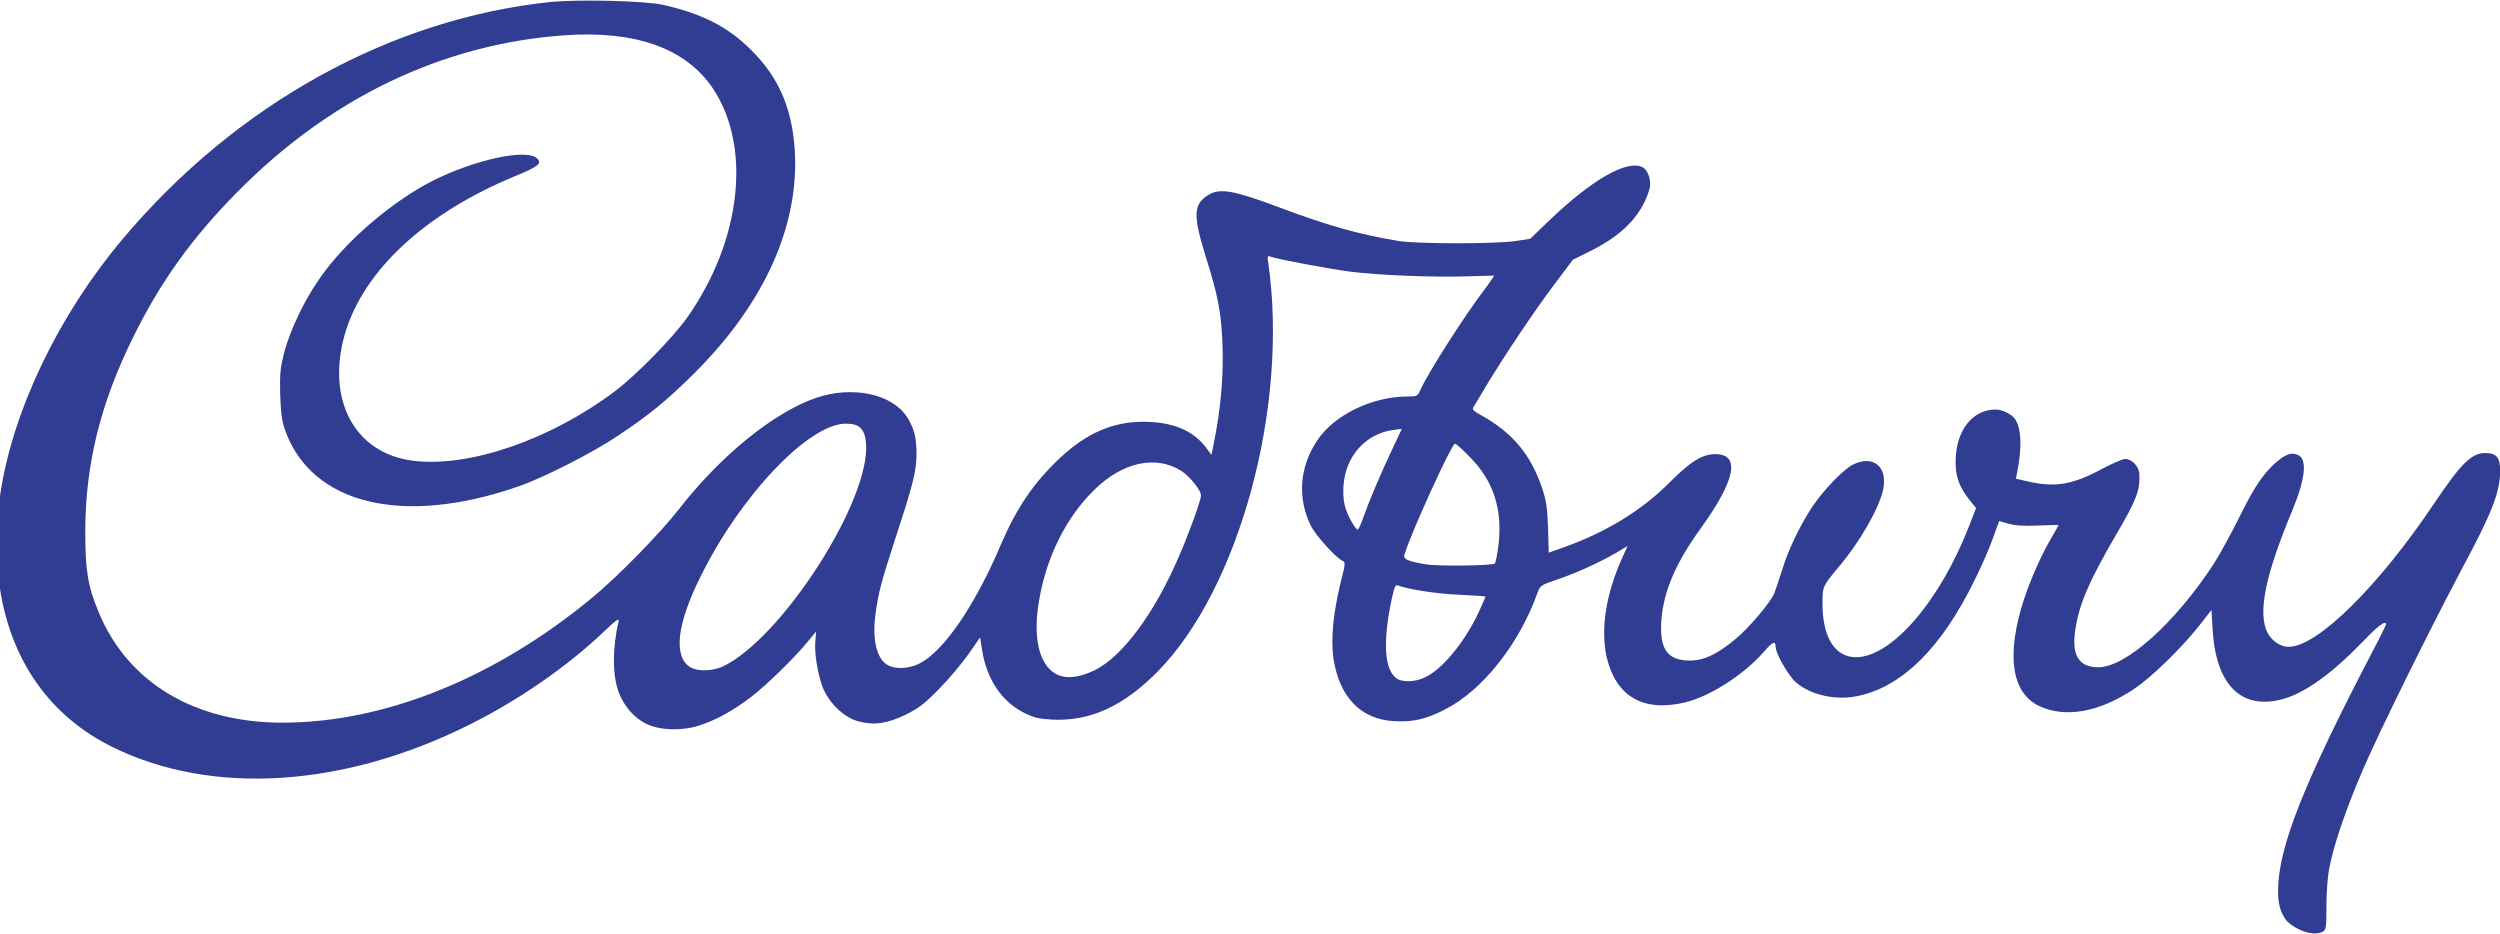 <?xml version="1.0" encoding="utf-8"?>
<!-- Generator: Adobe Illustrator 24.3.0, SVG Export Plug-In . SVG Version: 6.00 Build 0)  -->
<svg version="1.1" id="Layer_1" xmlns="http://www.w3.org/2000/svg" xmlns:xlink="http://www.w3.org/1999/xlink" x="0px" y="0px"
	 viewBox="0 0 672.2 251" style="enable-background:new 0 0 672.2 251;" xml:space="preserve">
<style type="text/css">
	.st0{fill:#313C93;}
</style>
<g transform="translate(142.73,-469.188)">
	<path class="st0" d="M220.7,609.5c-1.9-3.4-2.4-5.6-2.2-9.6c0.5-8,5.9-14.1,13.4-15.1l2.3-0.3l-2.4,5.1c-3.2,6.7-6.6,14.8-8,18.8
		c-0.6,1.8-1.3,3.2-1.5,3.2C222.1,611.6,221.4,610.7,220.7,609.5L220.7,609.5z M240.5,620.9c-4.8-0.8-6-1.4-5.6-2.6
		c1.9-6.2,12.7-29.8,13.6-29.8c0.3,0,2.1,1.6,4,3.6c6.3,6.3,8.8,14,7.7,23.5c-0.3,2.6-0.8,4.9-1,5.1
		C258.6,621.3,243.8,621.5,240.5,620.9L240.5,620.9z M42.9,648.6c-4.6-2.8-3.7-11.4,2.6-24.1c10.7-21.9,29.2-41.4,39.2-41.4
		c3.6,0,5,1.3,5.4,5c1.6,15.2-22.8,53.1-38.7,60.4C48.6,649.7,44.7,649.7,42.9,648.6L42.9,648.6z M141.2,650.4
		c-4.6-2.5-6.3-10-4.5-20c2-11.6,7.3-22.2,14.8-29.5c7.6-7.5,16.6-9.4,23.4-5.1c2.2,1.4,5.3,5.2,5.3,6.6c0,1.2-3.1,9.9-5.9,16.3
		c-6.6,15.4-15.2,27-22.7,30.7C147.3,651.5,143.7,651.8,141.2,650.4L141.2,650.4z M232.8,651.6c-3.3-2.3-3.8-9.7-1.3-21.5
		c0.7-3.1,1-3.8,1.6-3.5c2.6,1,10.6,2.3,16.6,2.5c3.9,0.2,7,0.4,7,0.5c0,0.1-0.8,1.9-1.7,3.9c-3.7,8.1-10,15.8-14.6,17.8
		C237.9,652.6,234.3,652.7,232.8,651.6L232.8,651.6z M481.8,719.7c0.9-0.5,1-1.1,1-6.8c0-3.7,0.3-8,0.8-10.4
		c1.1-5.9,4.4-15.7,8.9-26.1c4.2-9.9,18.2-38.2,26.7-54.2c8.2-15.3,10.3-20.7,10.3-26.5c0-3.5-1-4.7-4-4.7c-3.7,0-6.5,2.8-13.7,13.5
		c-14.8,22.1-31.4,38.6-39.1,38.6c-2.6,0-5.2-2-6.2-4.8c-1.9-5.7,0.2-15.2,7.1-31.8c3.6-8.7,4.1-13.9,1.5-15
		c-1.8-0.8-3.5-0.1-6.3,2.4c-3.4,3.2-5.6,6.6-9.8,15.1c-2,4-4.9,9.3-6.5,11.8c-10.3,15.8-23.6,27.8-31,27.8c-5.3,0-7.3-3.2-6.2-10.3
		c1.1-6.8,3.5-12.5,10.8-25.1c5.7-9.7,6.6-12.1,6.4-16.6c-0.1-2-2-4-3.8-4c-0.7,0-3.5,1.2-6.3,2.7c-7.8,4.2-12.5,5-19.6,3.4
		l-3.5-0.8l0.3-1.5c1.4-7,1.2-11.8-0.5-14.5c-0.8-1.3-3.5-2.6-5.2-2.6c-6.3,0-10.7,5.6-10.8,13.8c-0.1,4.2,1,7.1,3.8,10.6l1.7,2.1
		l-1.8,4.6c-7.8,20.3-20.9,35.5-30.5,35.5c-5.7,0-9-5.4-9-14.4c0-4.7,0-4.6,4.3-9.8c5.7-6.7,10.9-15.8,12-20.8
		c1.3-6.1-2.5-9.4-7.9-6.9c-2.5,1.1-8.2,7-11.1,11.4c-3.3,5-6.5,11.5-8.2,17.2c-0.8,2.6-1.8,5.4-2.1,6.2c-1.1,2.5-6.9,9.4-10.5,12.3
		c-4.8,4-8.4,5.7-12.1,5.7c-5.6,0-7.9-2.6-7.8-8.9c0.1-8.3,3.3-16.5,10.7-26.7c9.3-12.9,10.7-19.9,3.9-19.9c-3.6,0-6.7,2-12.3,7.6
		c-7.3,7.4-17.1,13.4-28.3,17.4l-4.2,1.5l-0.2-6.7c-0.2-5.6-0.5-7.4-1.6-10.7c-3-8.9-7.9-14.8-16.1-19.4c-2.7-1.5-2.8-1.7-2.2-2.6
		c0.4-0.6,1.8-3,3.3-5.5c4.3-7.2,13.3-20.7,18.5-27.5l4.8-6.4l4.5-2.2c7.4-3.7,12-7.8,14.7-13.2c0.7-1.4,1.4-3.3,1.5-4.2
		c0.3-2-0.6-4.5-1.9-5.2c-4.1-2.2-13.5,3.1-25.2,14.3l-5.1,4.9l-3.9,0.6c-5.3,0.8-26.4,0.8-31.4,0c-10.8-1.8-18.7-4-32.6-9.2
		c-11.7-4.4-15.6-5.1-18.6-3.2c-4.1,2.5-4.2,5.4-0.7,16.7c3.1,9.9,4,14.2,4.4,21.9c0.5,9.3-0.3,18.7-2.4,28.9l-0.5,2.4l-1.4-1.9
		c-3.5-4.7-9.1-7-17-7c-8.2,0-15.2,3.1-22.3,9.7c-7.1,6.7-11.6,13.3-16,23.5c-6.9,16.3-15.4,28.6-21.8,31.8
		c-2.8,1.4-6.2,1.6-8.4,0.5c-3.1-1.6-4.4-6.9-3.4-14c0.8-5.7,1.5-8.4,5.4-20.4c4.6-14,5.6-17.9,5.6-22.4c0-4.4-0.6-6.9-2.5-9.9
		c-4-6.3-14.7-8.6-24.6-5.2c-11.2,3.9-25.4,15.3-36.7,29.8c-5.5,7-16.4,18.1-23.4,23.9c-26.1,21.6-55.8,33.6-83.3,33.6
		c-23.6,0-41.6-10.8-49.4-29.7c-3-7.2-3.6-11.3-3.6-22.2c0.1-17.8,4.1-33.9,12.8-51.6c7.4-15,15.7-26.6,27.9-39
		c25-25.4,55.1-39.9,87.9-42.3c19.2-1.4,32.8,3.4,40.1,14.2c10.5,15.6,7.8,40.8-6.8,61.6c-3.8,5.4-13.9,15.7-19.5,19.9
		c-17.3,13-39,20.5-54.1,18.7c-15.8-1.9-23.6-16.3-18.5-34.1c5-17.1,21.6-32.5,45.9-42.5c6.1-2.5,7.2-3.4,5.8-4.7
		c-2.7-2.7-16.4,0.2-27.9,5.9c-11,5.6-23.4,16.1-30.4,26.1c-4.2,5.9-8.1,14.1-9.7,20.1c-1.1,4.4-1.2,5.6-1.1,11.3
		c0.2,5.1,0.4,7,1.3,9.6c7.1,20,31.6,26,62.7,15.2c6.5-2.2,20.3-9.2,26.9-13.7c8.3-5.5,13.3-9.6,20.7-17c19-19,28.3-40.2,26.7-60.7
		c-0.9-10.8-4.4-18.8-11.7-26c-6.2-6.2-13.1-9.7-23.6-12.1c-4.9-1.1-22.6-1.5-30.1-0.8c-43.2,4.5-84.7,27.5-115.2,63.7
		c-17.2,20.4-29.5,46-32.9,68.3c-0.9,5.7-1,20.3-0.2,25.4c3,19.9,13.6,34.8,30.6,43.1c26.7,13,61.9,10.7,95.6-6.1
		c13.6-6.8,26.4-15.7,36.5-25.3c3.1-3,3.9-3.5,3.7-2.5c-1.7,7.1-1.7,14.6,0.1,19.2c1.4,3.6,4,6.6,7.1,8.2c3.7,1.9,9.7,2.1,14.4,0.6
		c4.6-1.5,9-3.9,13.9-7.6c4.1-3.1,12.3-11.1,15.8-15.5l1.8-2.2l-0.2,2.5c-0.3,3.2,0.6,8.7,1.9,12.3c1.6,4.2,5.6,8.2,9.5,9.3
		c4.3,1.2,7.9,0.7,13-1.8c3.4-1.7,5-2.9,8.8-6.8c2.6-2.6,6.1-6.8,7.9-9.3l3.2-4.6l0.6,3.8c1.3,7.6,5.3,13.5,11.3,16.5
		c2.7,1.3,3.9,1.6,7.7,1.8c10.1,0.4,18.9-3.6,28.1-12.9c22-22.3,35.3-71.3,29.8-109.8c-0.3-2-0.2-2.1,0.6-1.8
		c1.8,0.7,15.3,3.2,21.1,4c7.7,1,22.7,1.6,31.7,1.3c3.9-0.1,7.2-0.2,7.3-0.2c0.1,0-1.1,1.8-2.7,3.9c-5.3,7-14.8,21.8-17.1,26.8
		c-0.8,1.8-1,1.8-3.4,1.8c-9.6,0-19.9,5-24.4,11.9c-4.8,7.2-5.3,15.6-1.6,23c1.3,2.5,6.4,8.2,8.3,9.2c1,0.5,1,0.6-0.4,6.1
		c-2,8.3-2.6,15-1.9,20.2c1.6,10.4,7.3,16.4,16.3,16.9c5,0.3,8.6-0.5,13.8-3.2c10-5.1,19.8-17.5,24.7-31.1c0.8-2.2,0.8-2.2,5.4-3.8
		c5.1-1.7,11.2-4.5,15.9-7.2l3-1.8l-1.4,3.1c-4.5,9.9-5.9,19.4-4.2,26.9c2.5,10.4,9.7,14.7,20.9,12.1c6.8-1.6,16-7.5,21.4-13.7
		c2.3-2.7,3.1-3,3.1-1.3c0,1.8,3.5,7.9,5.5,9.6c4.1,3.5,11.1,5,17.2,3.5c11.7-2.7,22-13.1,30.7-30.8c1.8-3.6,4.1-8.8,5-11.4l1.7-4.7
		l2.5,0.7c1.8,0.5,4,0.7,8,0.5c3-0.1,5.5-0.2,5.5-0.1c0,0.1-0.8,1.4-1.7,3c-2.8,4.7-5.6,10.9-7.6,16.9c-4.9,15-3.4,25.3,4.2,28.8
		c7,3.2,16,1.6,25.3-4.6c4.7-3.1,12.9-11.1,17.7-17.2l3.2-4.1l0.3,5.3c0.9,15.1,7.9,21.8,19.1,18.6c5.9-1.7,13-6.8,21.3-15.4
		c4.2-4.4,6.2-5.8,6.2-4.6c0,0.2-1.4,3.1-3.2,6.5c-19,36.4-25.8,53.5-25.8,65.2c0,3.5,0.6,5.7,2.3,8
		C474.9,719.5,479.5,721,481.8,719.7L481.8,719.7z"/>
</g>
</svg>

